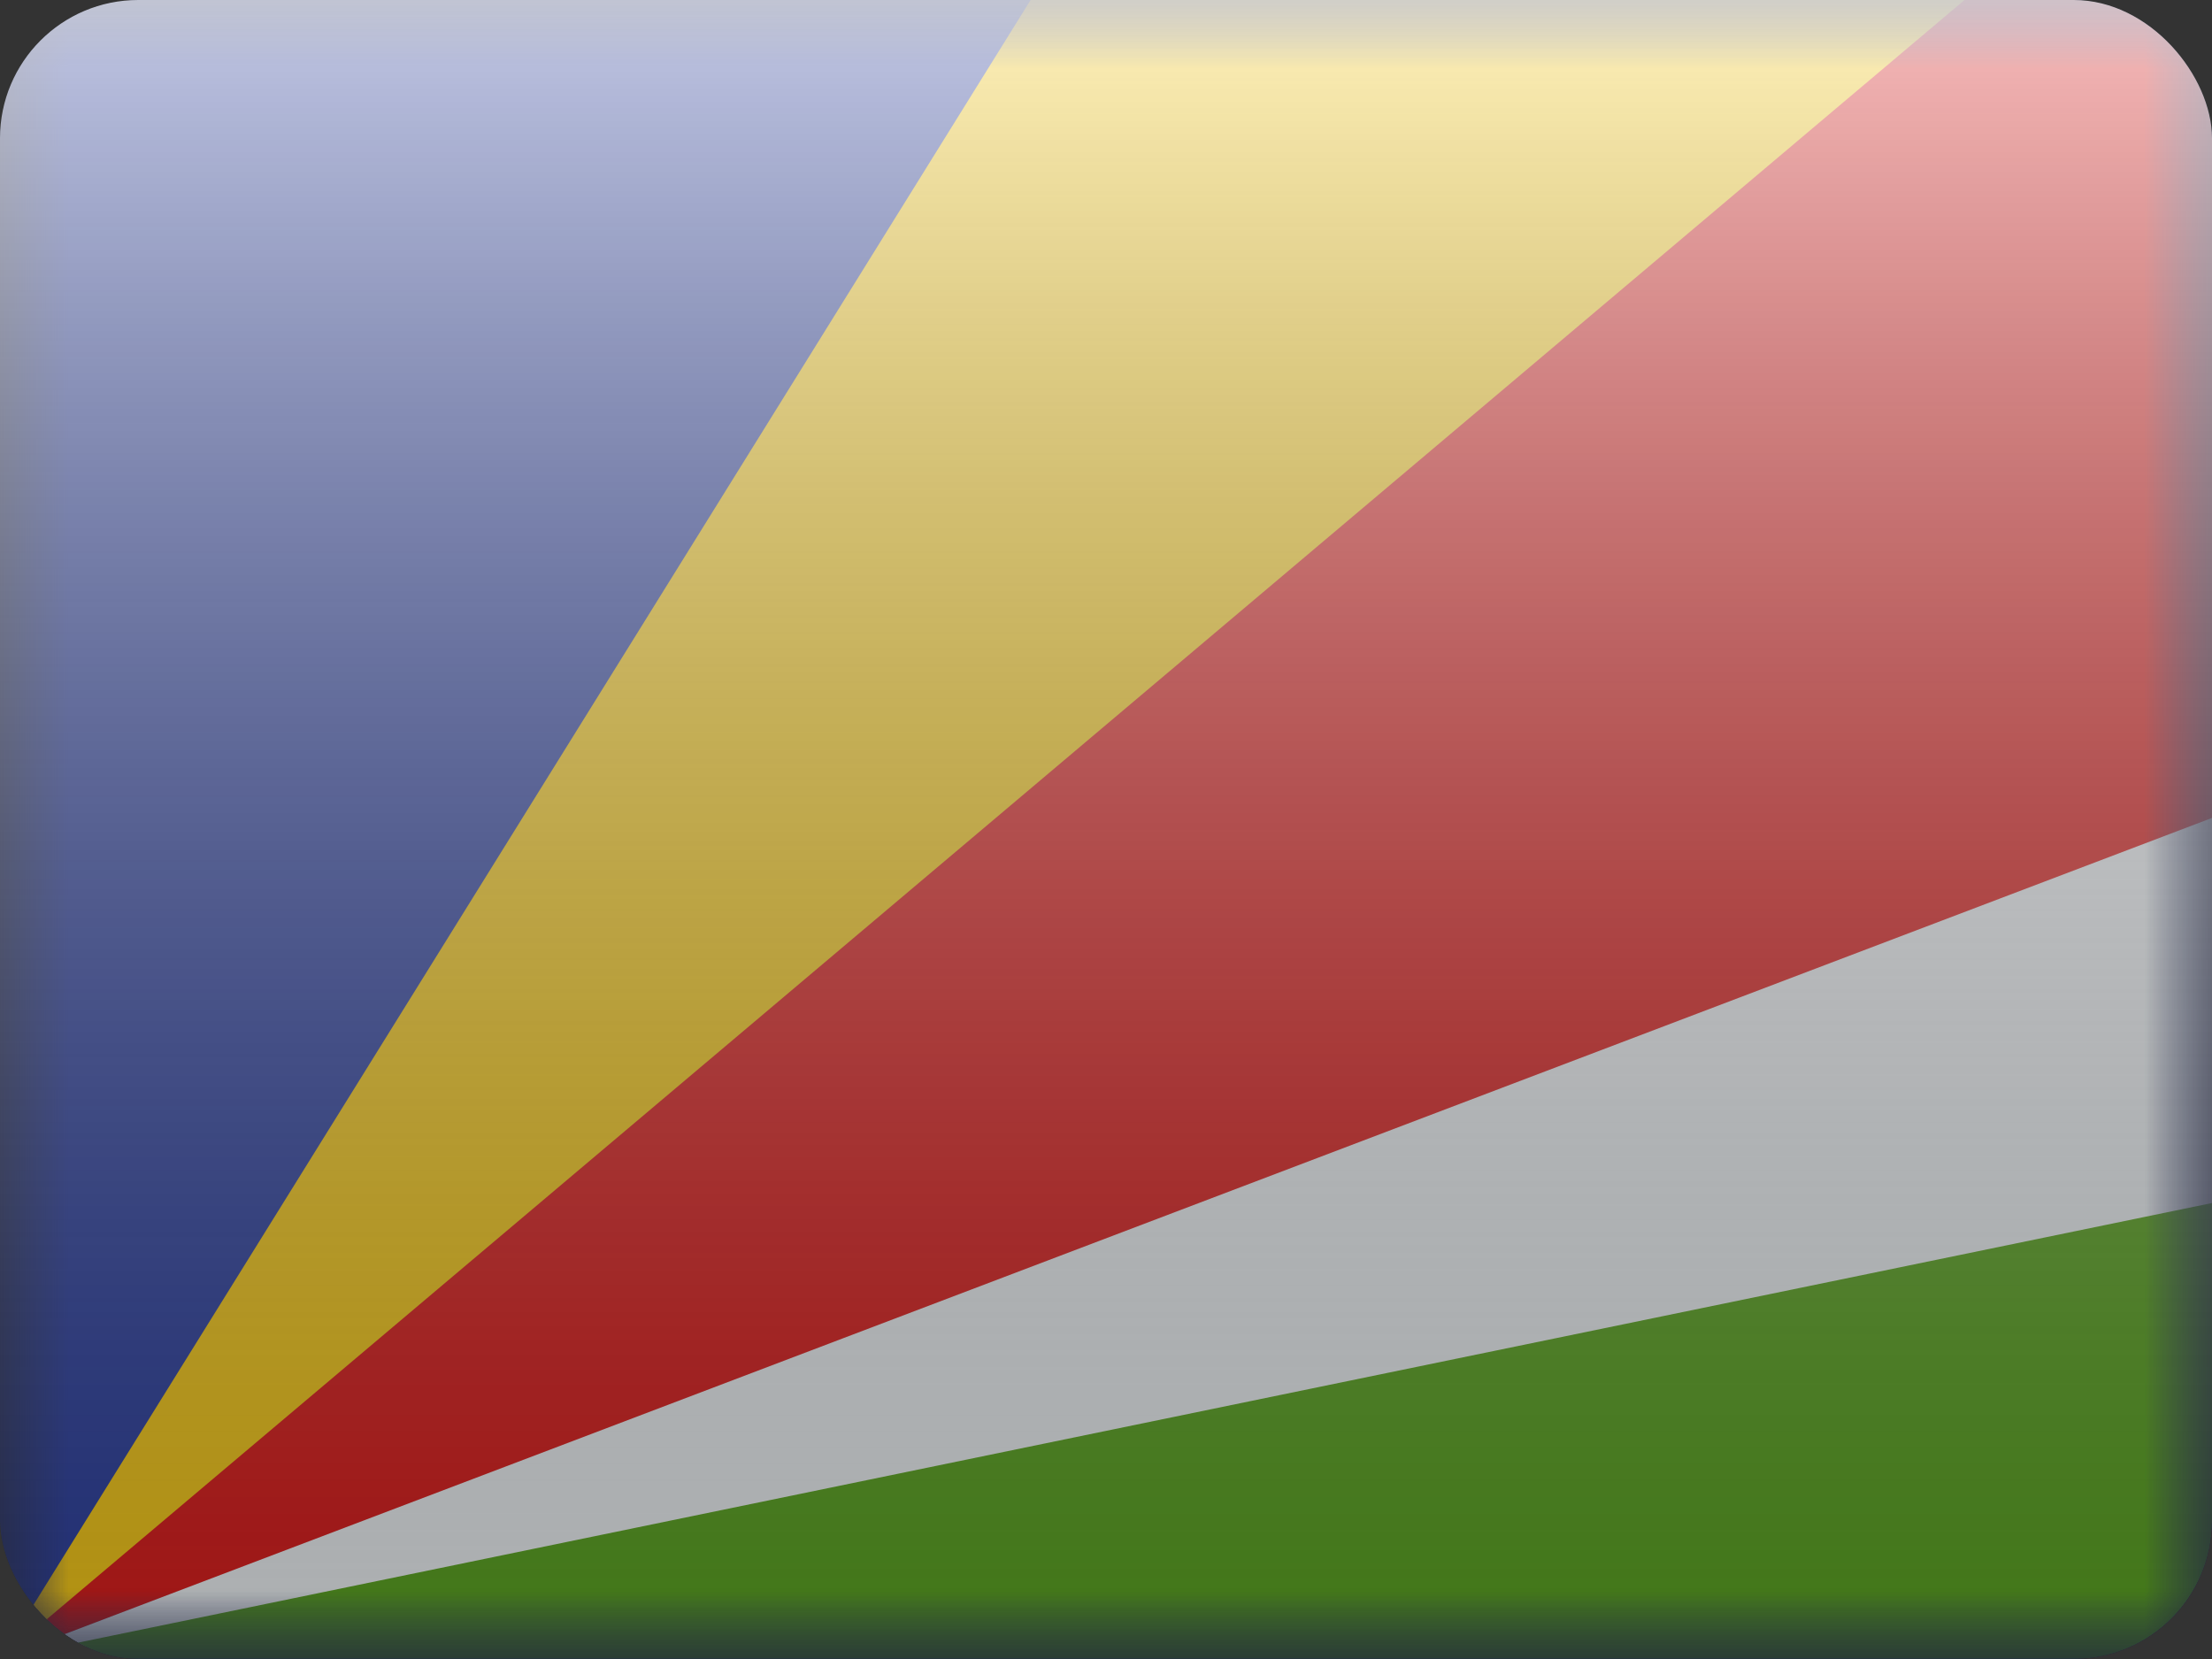 <svg width="16" height="12" viewBox="0 0 16 12" fill="none" xmlns="http://www.w3.org/2000/svg">
<rect x="0" y="0" width="16" height="12" fill="#333333" stroke="none"/>
<g clip-path="url(#clip0_14655_23530)">
<mask id="mask0_14655_23530" style="mask-type:alpha" maskUnits="userSpaceOnUse" x="0" y="0" width="16" height="12">
<rect width="16" height="12" fill="white"/>
</mask>
<g mask="url(#mask0_14655_23530)">
<path fill-rule="evenodd" clip-rule="evenodd" d="M0 0V12H16V0H0Z" fill="#2E42A5"/>
<mask id="mask1_14655_23530" style="mask-type:alpha" maskUnits="userSpaceOnUse" x="0" y="0" width="16" height="12">
<path fill-rule="evenodd" clip-rule="evenodd" d="M0 0V12H16V0H0Z" fill="white"/>
</mask>
<g mask="url(#mask1_14655_23530)">
<path fill-rule="evenodd" clip-rule="evenodd" d="M0 11.998L8.076 -1H16.151L0 11.998Z" fill="#FFD018"/>
<path d="M0 11.998L17.232 5.499V-2.552L0 11.998Z" fill="#E31D1C"/>
<path d="M0 11.998L17.232 9.499V5.448L0 11.998Z" fill="#F7FCFF"/>
<path fill-rule="evenodd" clip-rule="evenodd" d="M0 11.998H17.232V8.448L0 11.998Z" fill="#5EAA22"/>
</g>
</g>
<rect width="16" height="12" fill="url(#paint0_linear_14655_23530)" style="mix-blend-mode:overlay"/>
</g>
<defs>
<linearGradient id="paint0_linear_14655_23530" x1="8" y1="0" x2="8" y2="12" gradientUnits="userSpaceOnUse">
<stop stop-color="white" stop-opacity="0.7"/>
<stop offset="1" stop-opacity="0.3"/>
</linearGradient>
<clipPath id="clip0_14655_23530">
<rect width="16" height="12" rx="1" fill="white"/>
</clipPath>
</defs>
</svg>
